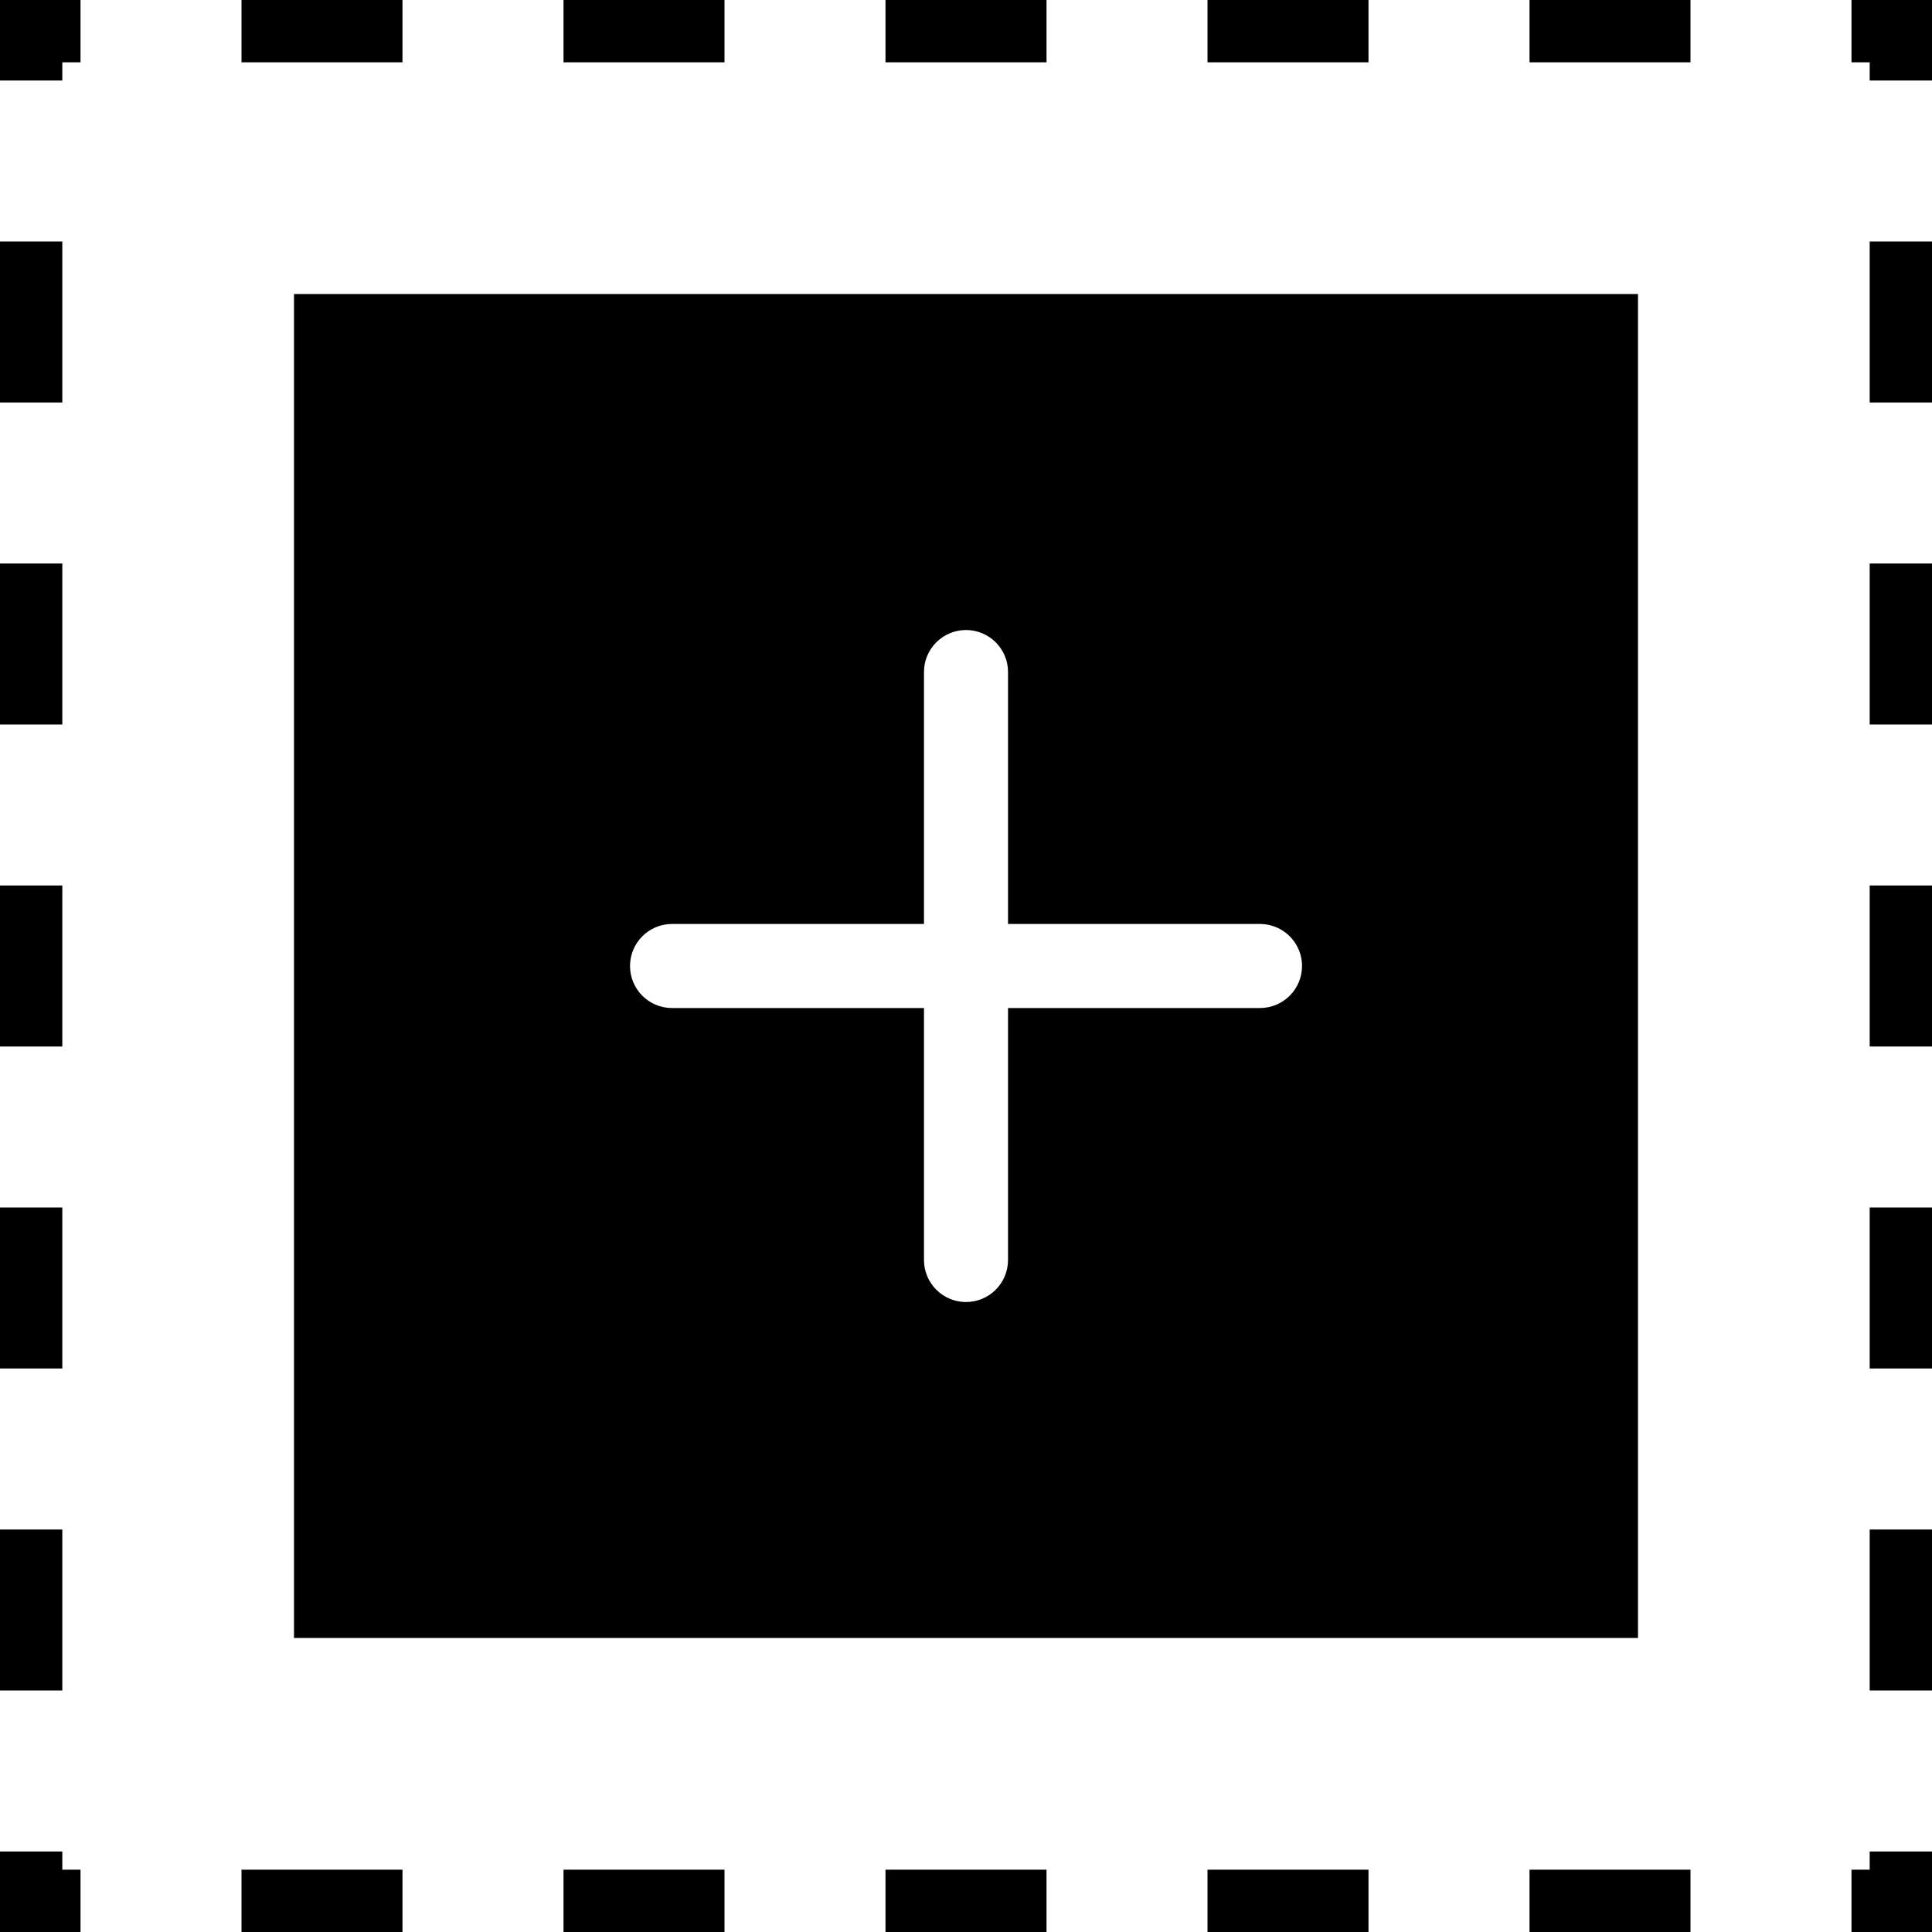 <svg width="40" height="40" viewBox="0 0 40 40" xmlns="http://www.w3.org/2000/svg">
<path fill-rule="evenodd" clip-rule="evenodd" d="M0 1.667V0H1.667V1.29H1.29V1.667H0ZM8.333 0H5V1.29H8.333V0ZM11.667 0V1.29H15V0H11.667ZM18.333 0V1.29H21.667V0H18.333ZM25 0V1.29H28.333V0H25ZM31.667 0V1.29H35V0H31.667ZM38.333 0V1.29H38.71V1.667H40V0H38.333ZM40 5H38.71V8.333H40V5ZM40 11.667H38.71V15H40V11.667ZM40 18.333H38.71V21.667H40V18.333ZM40 25H38.71V28.333H40V25ZM40 31.667H38.71V35H40V31.667ZM40 38.333H38.71V38.71H38.333V40H40V38.333ZM35 40V38.71H31.667V40H35ZM28.333 40V38.71H25V40H28.333ZM21.667 40V38.71H18.333V40H21.667ZM15 40V38.71H11.667V40H15ZM8.333 40V38.71H5V40H8.333ZM1.667 40V38.71H1.29V38.333H0V40H1.667ZM0 35H1.29V31.667H0V35ZM0 28.333H1.29V25H0V28.333ZM0 21.667H1.29V18.333H0V21.667ZM0 15H1.29V11.667H0V15ZM0 8.333H1.29V5H0V8.333Z"/>
<path fill-rule="evenodd" clip-rule="evenodd" d="M27.826 0H0V27.826H27.826V0ZM14.783 14.783H20C20.48 14.783 20.87 14.393 20.87 13.913C20.87 13.602 20.706 13.329 20.461 13.175C20.327 13.092 20.169 13.043 20 13.043H14.783V7.826C14.783 7.346 14.394 6.957 13.913 6.957C13.433 6.957 13.043 7.346 13.043 7.826V13.043H7.826C7.346 13.043 6.957 13.433 6.957 13.913C6.957 14.394 7.346 14.783 7.826 14.783H13.043V20C13.043 20.48 13.433 20.87 13.913 20.87C14.394 20.87 14.783 20.48 14.783 20V14.783Z" transform="translate(6.087 6.087)"/>
</svg>

